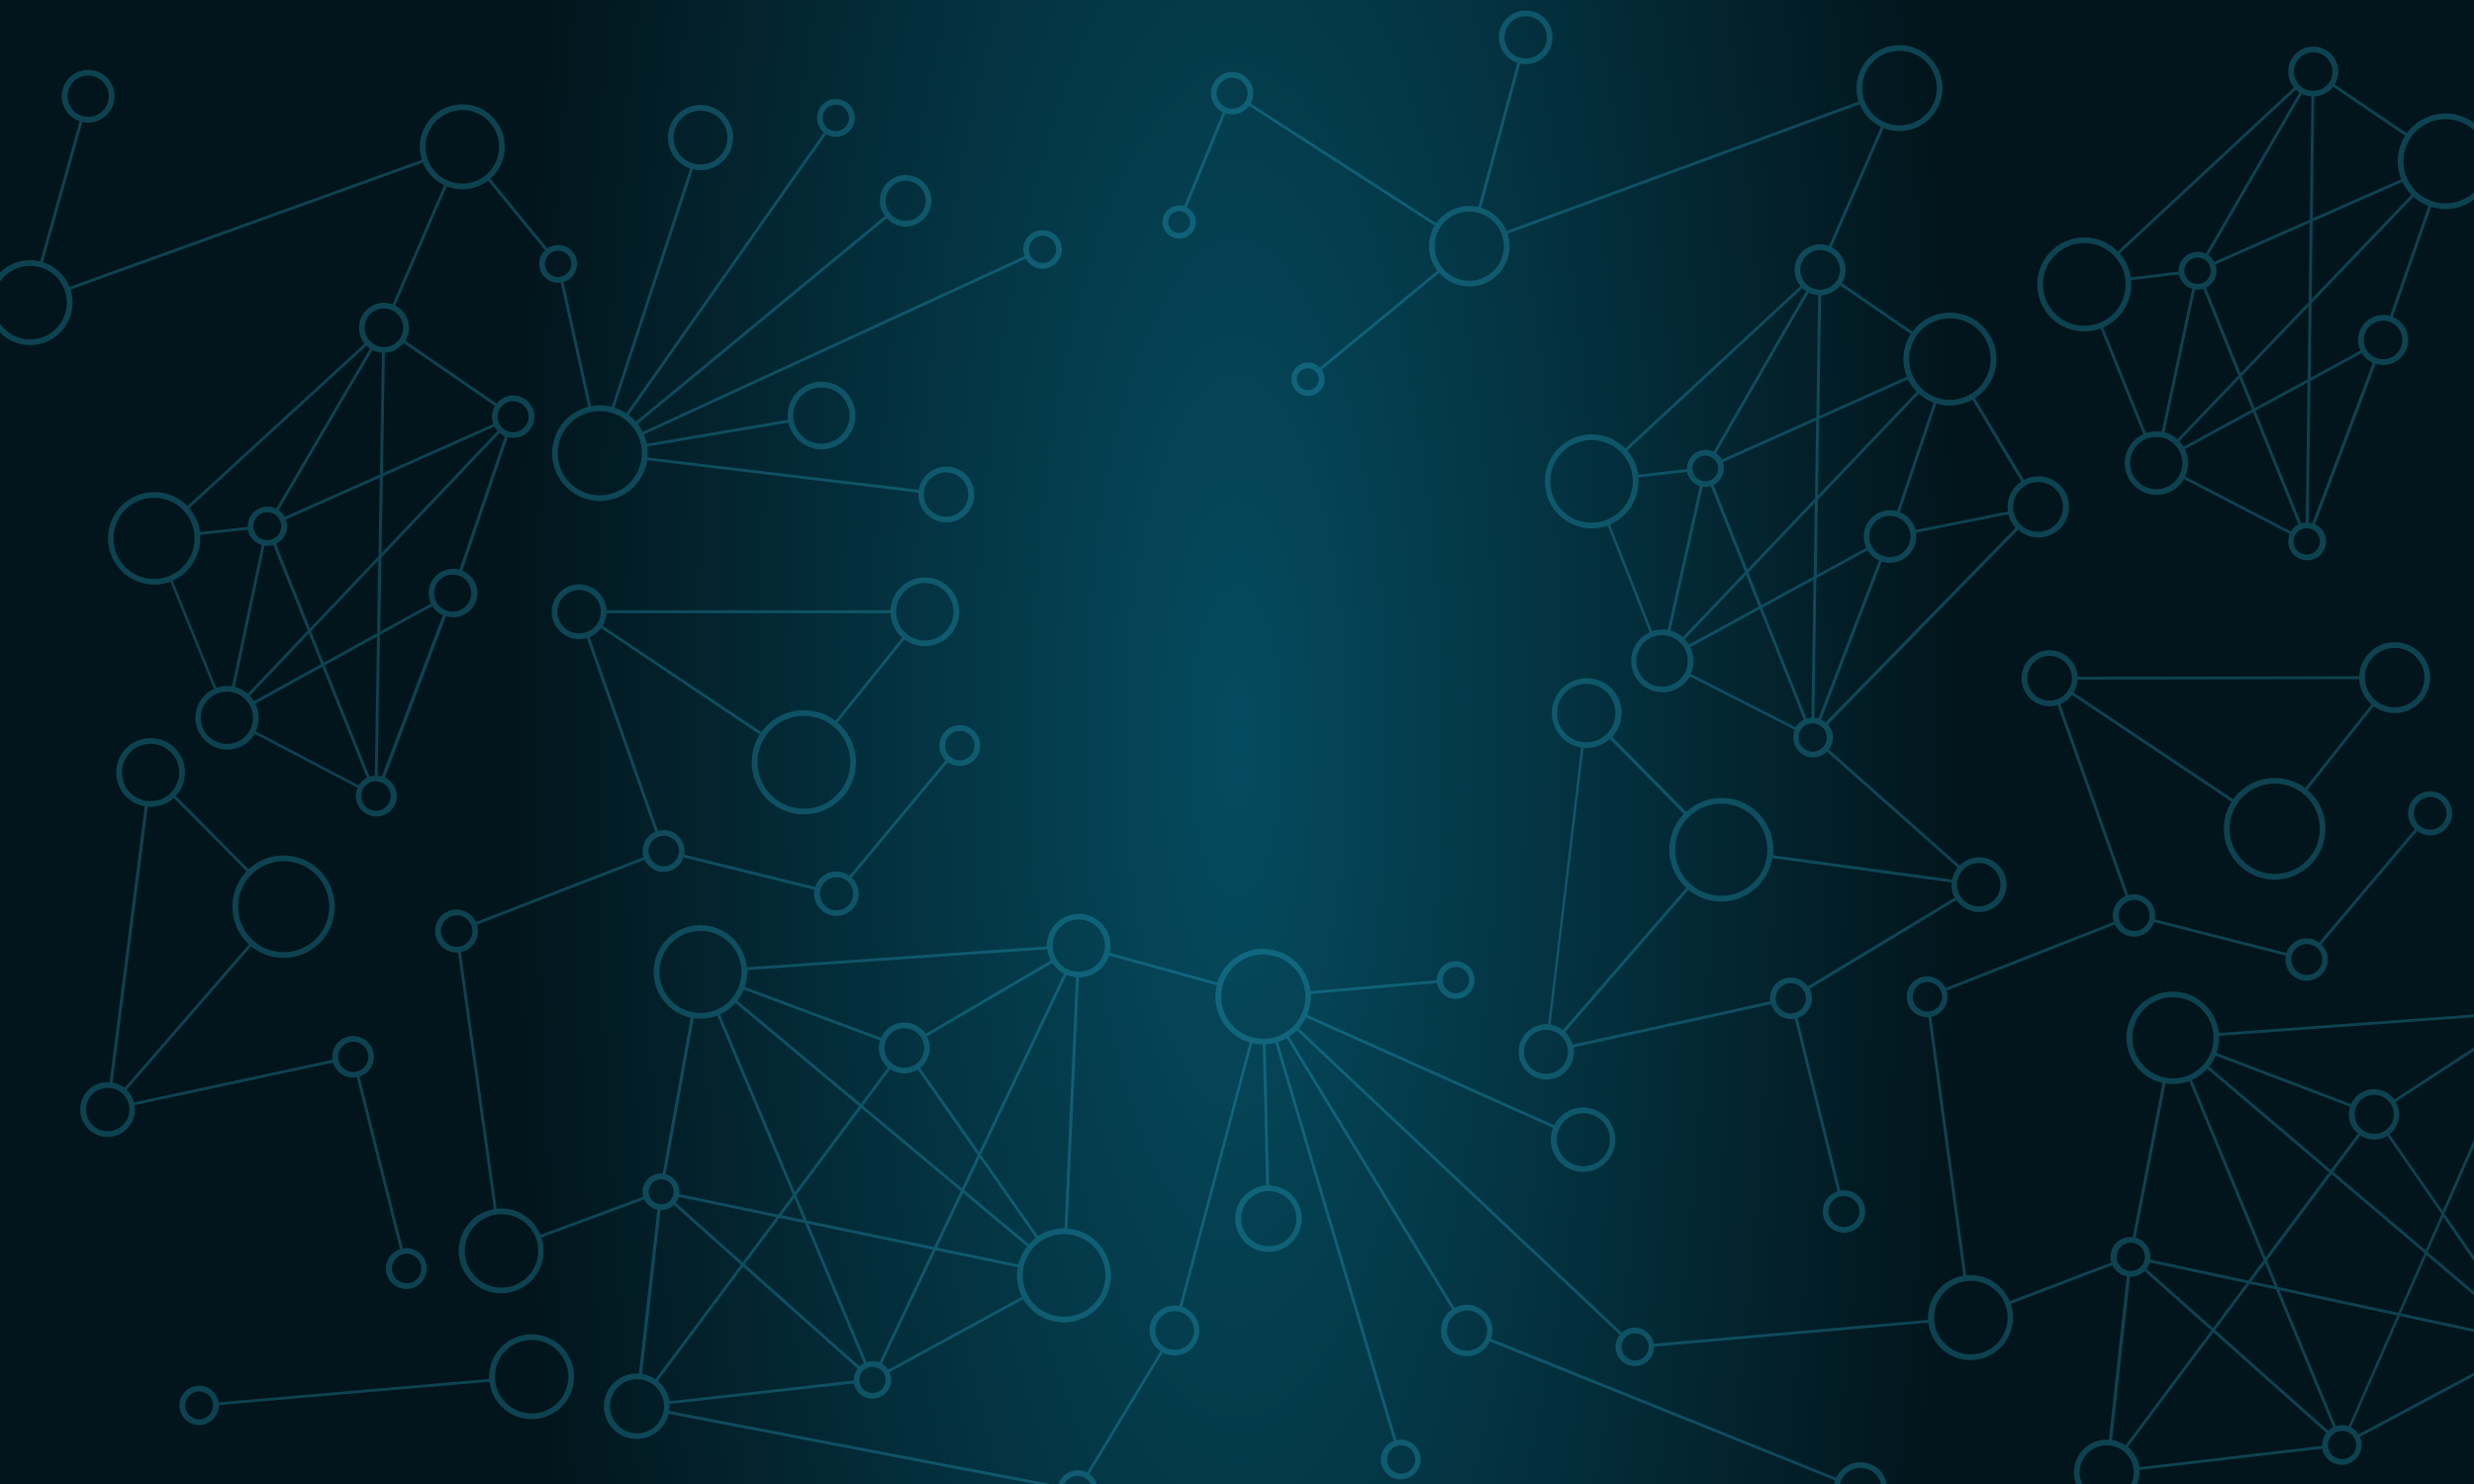 <?xml version="1.0" encoding="UTF-8"?>
<!-- Created with Inkscape (http://www.inkscape.org/) -->
<svg width="435.46mm" height="261.28mm" version="1.1" viewBox="0 0 435.46 261.28" xmlns="http://www.w3.org/2000/svg" xmlns:cc="http://creativecommons.org/ns#" xmlns:dc="http://purl.org/dc/elements/1.1/" xmlns:rdf="http://www.w3.org/1999/02/22-rdf-syntax-ns#" xmlns:xlink="http://www.w3.org/1999/xlink">
 <defs>
  <radialGradient id="radialGradient2526" cx="104.32" cy="149.36" r="218.03" gradientTransform="matrix(.582 0 2.0476e-8 1.906 43.471 -135.29)" gradientUnits="userSpaceOnUse">
   <stop stop-color="#054b5f" offset="0"/>
   <stop stop-color="#02151c" offset="1"/>
  </radialGradient>
 </defs>
 <g transform="translate(113.41 -18.725)">
  <path d="m-113.41 18.725h435.46v261.28h-435.46z" fill="url(#radialGradient2526)"/>
  <path transform="matrix(.265 0 0 .265 -113.41 18.725)" d="m1013.4 6.99c-9.825 0-17.828 8.001-17.828 17.826 0 7.885 5.161 14.591 12.275 16.936l-25.879 95.758c-1.951-0.454-3.981-0.703-6.068-0.703-9.078 0-17.111 4.548-21.951 11.48l-123.24-79.51c1.125-2.022 1.772-4.344 1.772-6.814 0-7.754-6.322-14.084-14.076-14.084-7.754 0-14.078 6.33-14.078 14.084 0 5.525 3.218 10.309 7.869 12.611l-25.66 62.389c-1.045-0.33-2.155-0.51-3.307-0.51-6.077 0-11.051 4.966-11.051 11.043s4.974 11.043 11.051 11.043 11.045-4.966 11.045-11.043c0-4.258-2.444-7.962-5.994-9.803l25.662-62.395c1.405 0.472 2.902 0.74 4.463 0.74 4.61 0 8.701-2.245 11.271-5.688l123.25 79.518c-2.399 4.01-3.781 8.694-3.781 13.697 0 6.122 2.071 11.765 5.543 16.279l-78.004 64.348c-2.007-2.047-4.797-3.324-7.875-3.324-6.077 0-11.045 4.968-11.045 11.045 0 6.077 4.968 11.051 11.045 11.051 6.077 0 11.043-4.974 11.043-11.051 0-2.323-0.731-4.48-1.967-6.264l78.008-64.344c4.906 5.528 12.057 9.02 20.012 9.02 14.756 0 26.76-12.004 26.76-26.76 0-2.91-0.473-5.709-1.336-8.334l233.88-85.967c2.687 6.596 7.768 11.971 14.164 15.031l-34.547 79.131c-1.837-0.685-3.815-1.078-5.887-1.078-9.332 0-16.941 7.602-16.941 16.934 0 4.098 1.468 7.862 3.904 10.795l-116.34 107.84c-5.666-5.753-13.538-9.326-22.234-9.326-17.222 0-31.227 14.005-31.227 31.227 0 17.222 14.005 31.225 31.227 31.225 3.704 0 7.258-0.651 10.557-1.84l27.9 70.869c-7.274 3.264-12.363 10.558-12.363 19.029 0 11.501 9.368 20.869 20.869 20.869 7.761 0 14.537-4.272 18.133-10.58l69.719 35.477v0.002c-0.669 1.576-1.041 3.308-1.041 5.123 0 7.261 5.931 13.191 13.191 13.191 3.575 0 6.822-1.443 9.201-3.769l86.867 77.021c-1.816 2.272-3.097 4.985-3.658 7.951l-119.01-16.156c0.13-1.214 0.201-2.447 0.201-3.695 0-18.973-15.427-34.393-34.4-34.393-9.063 0-17.311 3.524-23.459 9.268l-49.176-49.848c3.877-4.147 6.258-9.709 6.258-15.818 0-12.783-10.404-23.186-23.188-23.186-12.784 0-23.186 10.402-23.186 23.186 0 11.531 8.465 21.123 19.506 22.893l-21.938 183.9c-0.411-0.028-0.821-0.062-1.238-0.062-10.122 0-18.365 8.243-18.365 18.365 0 10.122 8.243 18.375 18.365 18.375s18.367-8.253 18.367-18.375c0-1.019-0.105-2.012-0.266-2.986l131.27-28.744c1.684 5.736 6.996 9.947 13.264 9.947 0.818 0 1.615-0.085 2.394-0.223l28.414 114.68c-5.663 1.824-9.785 7.144-9.785 13.398 0 7.751 6.327 14.078 14.078 14.078 7.751 0 14.076-6.327 14.076-14.078 0-7.751-6.325-14.076-14.076-14.076-0.84 0-1.659 0.088-2.459 0.23l-28.412-114.68c5.551-1.794 9.588-7.012 9.588-13.148 0-2.274-0.565-4.418-1.545-6.314l97.527-58.961c3.275 4.813 8.796 7.984 15.041 7.984 10.022 0 18.189-8.159 18.189-18.182s-8.167-18.189-18.189-18.189c-5.063 0-9.647 2.088-12.947 5.443l-86.867-77.021c1.708-2.225 2.736-4.997 2.736-8.006 0-3.348-1.27-6.401-3.34-8.73l126.3-129.32c3.594 3.201 8.312 5.166 13.49 5.166 11.206 0 20.33-9.124 20.33-20.33 0-11.206-9.125-20.33-20.33-20.33-3.473 0-6.744 0.88-9.607 2.424l-32.5-54.332c8.549-5.492 14.226-15.079 14.226-25.979 0-17.024-13.839-30.863-30.863-30.863-10.202 0-19.259 4.974-24.883 12.621l-46.922-32.254c1.568-2.566 2.488-5.568 2.488-8.787 0-6.589-3.799-12.301-9.312-15.098l34.547-79.137c3.265 1.303 6.82 2.027 10.545 2.027 15.742 0 28.539-12.805 28.539-28.547 0-15.742-12.797-28.537-28.539-28.537s-28.545 12.795-28.545 28.537c0 3.129 0.513 6.139 1.447 8.959l-233.88 85.967c-3.015-7.359-9.214-13.088-16.877-15.459l25.877-95.744c1.204 0.258 2.449 0.4 3.728 0.4 9.825 0 17.826-8.011 17.826-17.836 0-9.825-8.001-17.826-17.826-17.826zm0 3.779c7.782 0 14.047 6.265 14.047 14.047 0 7.782-6.265 14.057-14.047 14.057-7.782 0-14.049-6.274-14.049-14.057 0-7.782 6.267-14.047 14.049-14.047zm523.05 20.182c-9.146 0-16.602 7.456-16.602 16.602 0 4.019 1.442 7.71 3.832 10.586l-117.04 108.88c-5.668-5.736-13.531-9.297-22.217-9.297-17.235 0-31.248 14.013-31.248 31.248 0 17.235 14.013 31.246 31.248 31.246 3.807 0 7.454-0.687 10.83-1.938l28.361 70.164c-7.28 3.344-12.352 10.7-12.352 19.221 0 11.656 9.486 21.148 21.143 21.148 7.801 0 14.618-4.263 18.283-10.57l70.182 36.508c-0.654 1.519-1.02 3.189-1.02 4.941 0 6.914 5.643 12.557 12.557 12.557 6.914 0 12.564-5.643 12.564-12.557 0-5.02-2.985-9.363-7.264-11.371l40.246-106.64c1.57 0.494 3.237 0.764 4.967 0.764 9.146 0 16.596-7.458 16.596-16.604 0-6.897-4.24-12.828-10.246-15.33l25.5-73.08c3.019 0.955 6.231 1.475 9.562 1.475 8.291 0 15.845-3.196 21.504-8.416v-5.436c-5.127 6.157-12.85 10.072-21.504 10.072-15.471 0-27.969-12.507-27.969-27.979 0-15.471 12.497-27.969 27.969-27.969 8.654 0 16.377 3.913 21.504 10.066v-5.436c-5.659-5.218-13.213-8.41-21.504-8.41-10.576 0-19.951 5.195-25.723 13.164l-47.932-32.504c1.498-2.492 2.375-5.396 2.375-8.506 0-9.146-7.456-16.602-16.602-16.602zm-274.8 2.82c13.7 0 24.76 11.058 24.76 24.758 0 13.7-11.06 24.768-24.76 24.768-13.7 0-24.766-11.068-24.766-24.768 0-13.7 11.066-24.758 24.766-24.758zm274.8 0.959c7.103 0 12.822 5.719 12.822 12.822 0 7.103-5.719 12.814-12.822 12.814-7.103 0-12.822-5.712-12.822-12.814 0-7.103 5.719-12.822 12.822-12.822zm-1477.9 11.693c-9.644 4e-6 -17.502 7.858-17.502 17.502 0 7.668 4.975 14.192 11.859 16.549l-26.207 93.195c-2.158-0.53-4.41-0.816-6.729-0.816-7.809 0-14.884 3.187-19.996 8.328v5.832c4.417-6.281 11.715-10.381 19.996-10.381 13.519 0 24.441 10.915 24.441 24.434s-10.923 24.441-24.441 24.441c-8.281 0-15.579-4.102-19.996-10.385v5.832c5.112 5.143 12.187 8.332 19.996 8.332 15.561 0 28.221-12.659 28.221-28.221 0-3.025-0.484-5.938-1.369-8.672l234.04-84.391c2.648 6.618 7.725 12.007 14.131 15.051l-34.25 79.141c-1.782-0.656-3.697-1.033-5.703-1.033-9.146 0-16.604 7.45-16.604 16.596 0 3.978 1.412 7.636 3.76 10.5l-117.7 107.95c-5.585-5.723-13.376-9.283-21.99-9.283-16.956 0-30.746 13.782-30.746 30.738 0 16.956 13.79 30.746 30.746 30.746 3.761 0 7.364-0.683 10.697-1.924l28.953 71.174c-7.259 3.352-12.314 10.695-12.314 19.199 0 11.656 9.492 21.15 21.148 21.15 7.77 0 14.56-4.231 18.236-10.496l68.348 35.916c-0.741 1.673-1.16 3.516-1.16 5.457 0 7.472 6.102 13.568 13.574 13.568 7.472 0 13.568-6.096 13.568-13.568 0-5.45-3.252-10.155-7.906-12.309l40.549-107.19c1.517 0.476 3.128 0.734 4.799 0.734 8.867 0 16.092-7.233 16.092-16.1 0-6.72-4.152-12.489-10.021-14.893l30.205-88.703c1.159 0.31 2.369 0.492 3.623 0.492 7.751 0 14.078-6.317 14.078-14.068 0-7.751-6.327-14.078-14.078-14.078-4.457 0-8.433 2.098-11.014 5.35l-60.684-41.766c1.534-2.514 2.434-5.454 2.434-8.605 0-6.47-3.737-12.077-9.156-14.812l34.25-79.141c3.202 1.265 6.685 1.967 10.332 1.967 6.432 0 12.366-2.168 17.117-5.805l37.875 46.291c-2.402 2.29-3.91 5.51-3.91 9.076 0 6.914 5.643 12.557 12.557 12.557 0.604 0 1.195-0.057 1.777-0.141l18.234 82.562c-13.768 3.472-23.982 15.953-23.982 30.787 0 17.514 14.236 31.748 31.75 31.748 15.917 0 29.129-11.758 31.406-27.049l180.18 21.512c-0.028 0.417-0.064 0.832-0.064 1.256 0 10.219 8.331 18.543 18.551 18.543 10.219 0 18.543-8.324 18.543-18.543 0-10.219-8.324-18.543-18.543-18.543-9.15 0-16.766 6.68-18.264 15.412l-180.18-21.512c0.083-0.931 0.133-1.872 0.133-2.824 0-1.49-0.111-2.954-0.311-4.391l93.789-15.947c2.165 10.145 11.195 17.783 21.975 17.783 12.389 0 22.479-10.089 22.479-22.479 0-12.389-10.09-22.471-22.479-22.471-12.389 0-22.471 10.082-22.471 22.471 0 0.96 0.068 1.905 0.186 2.834l-93.789 15.947c-0.429-2.142-1.073-4.207-1.91-6.17l253.56-116.76c2.194 3.944 6.401 6.629 11.215 6.629 7.063 0 12.83-5.774 12.83-12.838s-5.767-12.828-12.83-12.828c-7.063 0-12.83 5.765-12.83 12.828 0 1.579 0.302 3.088 0.828 4.488l-253.57 116.77c-0.946-1.895-2.077-3.681-3.367-5.338l165.44-136.63c3.13 3.383 7.59 5.518 12.545 5.518 9.425 0 17.104-7.679 17.104-17.104s-7.679-17.104-17.104-17.104-17.111 7.679-17.111 17.104c0 3.791 1.259 7.287 3.359 10.127l-165.44 136.63c-1.442-1.64-3.044-3.134-4.791-4.449l131.21-186.62c1.887 1.136 4.086 1.803 6.439 1.803 6.914 0 12.557-5.65 12.557-12.564s-5.643-12.557-12.557-12.557c-6.914 0-12.564 5.643-12.564 12.557 0 3.886 1.785 7.373 4.576 9.682l-131.21 186.61c-2.415-1.603-5.061-2.884-7.877-3.783l52.105-158.4c1.62 0.388 3.308 0.602 5.045 0.602 11.935 0 21.65-9.715 21.65-21.65 0-11.935-9.715-21.652-21.65-21.652-11.935 0-21.652 9.717-21.652 21.652 0 9.537 6.208 17.652 14.791 20.529l-52.104 158.39c-2.505-0.637-5.127-0.977-7.828-0.977-2.024 0-4.002 0.199-5.922 0.562l-18.23-82.562c5.157-1.564 8.938-6.362 8.938-12.016 0-6.914-5.65-12.557-12.564-12.557-2.67 0-5.146 0.848-7.186 2.279l-37.877-46.289c5.905-5.176 9.645-12.765 9.645-21.217 0-15.561-12.659-28.213-28.221-28.213s-28.213 12.652-28.213 28.213c0 3.026 0.484 5.941 1.369 8.676l-234.04 84.385c-3.119-7.786-9.607-13.868-17.656-16.432l26.209-93.186c1.231 0.276 2.507 0.434 3.82 0.434 9.644 0 17.502-7.858 17.502-17.502s-7.858-17.502-17.502-17.502zm0 3.779c7.601 0 13.723 6.121 13.723 13.723s-6.121 13.723-13.723 13.723-13.723-6.121-13.723-13.723 6.121-13.723 13.723-13.723zm759.82 1.455c5.711 0 10.297 4.593 10.297 10.305 0 5.711-4.586 10.297-10.297 10.297s-10.299-4.586-10.299-10.297c0-5.711 4.588-10.305 10.299-10.305zm731.21 5.965 47.934 32.506c-3.137 4.922-4.963 10.758-4.963 17.018 0 4.229 0.836 8.264 2.342 11.957l-58.793 25.973 1.049-80.965c5.059-0.222 9.533-2.713 12.432-6.488zm-24.637 1.889c0.724 0.695 1.507 1.329 2.348 1.885l-62.188 107.19c-1.653-0.805-3.501-1.27-5.457-1.27-6.914 0-12.564 5.65-12.564 12.564 0 0.19 0.019 0.375 0.027 0.562l-31.826 3.844c-0.909-6.032-3.551-11.498-7.396-15.887l117.06-108.89zm3.988 2.83c1.926 0.979 4.063 1.59 6.326 1.748l-1.06 81.826-63.486 28.043c-0.953-1.772-2.319-3.289-3.967-4.426l62.188-107.19zm-973.74 7.221c4.871 0 8.777 3.906 8.777 8.777s-3.906 8.785-8.777 8.785-8.785-3.914-8.785-8.785 3.914-8.777 8.785-8.777zm-248.13 3.555c13.519 0 24.441 10.915 24.441 24.434 0 13.519-10.923 24.441-24.441 24.441-13.519 0-24.434-10.923-24.434-24.441 0-13.519 10.915-24.434 24.434-24.434zm158.21 0.414c9.892 0 17.871 7.981 17.871 17.873 0 9.893-7.979 17.871-17.871 17.871-9.893 0-17.873-7.979-17.873-17.871 0-9.893 7.981-17.873 17.873-17.873zm136.25 46.557c7.382 0 13.324 5.942 13.324 13.324s-5.942 13.324-13.324 13.324-13.332-5.942-13.332-13.324 5.95-13.324 13.332-13.324zm994.13 0.746c1.529 3.191 3.576 6.086 6.031 8.58l-66.281 69.246 0.668-51.506 59.582-26.32zm7.396 9.889c2.874 2.594 6.224 4.666 9.9 6.078l-25.504 73.092c-1.452-0.417-2.978-0.654-4.561-0.654-9.146 0-16.602 7.456-16.602 16.602 0 2.532 0.589 4.925 1.609 7.076l-33.166 18.029 0.641-49.516 67.682-70.707zm-819.86 9.51c4.035 0 7.264 3.229 7.264 7.264s-3.229 7.264-7.264 7.264-7.269-3.229-7.269-7.264 3.235-7.264 7.269-7.264zm192.68 0.355c12.713 0 22.98 10.265 22.98 22.979 0 12.713-10.267 22.98-22.98 22.98-12.713 0-22.98-10.267-22.98-22.98 0-12.713 10.267-22.979 22.98-22.979zm558.3 7.406-0.682 52.67-45.283 47.309-23-56.854c4.136-2.058 6.998-6.32 6.998-11.238 0-1.469-0.269-2.875-0.736-4.188l62.703-27.699zm-841.69 8.664c5.021 0 9.051 4.028 9.051 9.049 0 5.021-4.03 9.059-9.051 9.059-5.021 0-9.051-4.038-9.051-9.059 0-5.021 4.03-9.049 9.051-9.049zm691.91 4.842c15.192 0 27.467 12.276 27.467 27.469s-12.274 27.467-27.467 27.467c-15.192 0-27.469-12.274-27.469-27.467s12.276-27.469 27.469-27.469zm-175.48 4.629c7.289 0 13.154 5.865 13.154 13.154 0 7.289-5.865 13.154-13.154 13.154-7.289 0-13.162-5.865-13.162-13.154 0-7.289 5.873-13.154 13.162-13.154zm-838.21 0.428c4.871 0 8.785 3.906 8.785 8.777 0 4.871-3.914 8.777-8.785 8.777-4.871 0-8.777-3.906-8.777-8.777 0-4.871 3.906-8.777 8.777-8.777zm1088.9 4.539c4.871 0 8.777 3.914 8.777 8.785s-3.906 8.777-8.777 8.777c-4.872 0-8.785-3.906-8.785-8.777s3.914-8.785 8.785-8.785zm-12.322 11.225c0.912 4.591 4.346 8.29 8.785 9.6l-20.254 94.893c-1.135-0.189-2.297-0.293-3.484-0.293-2.466 0-4.834 0.429-7.037 1.209l-28.363-70.166c10.981-4.849 18.664-15.835 18.664-28.594 0-0.945-0.051-1.877-0.133-2.801l31.822-3.848zm-225.04 7.307 46.924 32.254c-3.107 4.814-4.92 10.539-4.92 16.686 0 4.154 0.83 8.116 2.324 11.736l-58.213 26.053 1.199-80.174c5.154-0.209 9.717-2.726 12.686-6.555zm-25.121 1.828c0.765 0.737 1.597 1.403 2.488 1.988l-61.492 106.68c-1.608-0.774-3.402-1.221-5.299-1.221-6.768 0-12.291 5.524-12.291 12.291 0 0.152 0.018 0.3 0.023 0.451l-32.392 3.697c-0.877-6.087-3.518-11.608-7.383-16.035l116.35-107.86zm266.3 0.385 23.312 57.627-40.496 42.309c-2.435-2.134-5.35-3.733-8.574-4.574l20.256-94.891c0.553 0.075 1.114 0.127 1.688 0.127 1.329 0 2.61-0.212 3.814-0.598zm-262.17 2.545c1.954 0.989 4.119 1.609 6.412 1.772l-1.211 81.051-62.84 28.123c-0.935-1.707-2.263-3.168-3.861-4.266l61.5-106.68zm332.16 9.047-0.629 48.549-35.248 19.16-8.596-21.248 44.473-46.461zm-1278.4 1.512c7.103 0 12.814 5.711 12.814 12.814s-5.712 12.822-12.814 12.822c-7.103 0-12.822-5.719-12.822-12.822s5.719-12.814 12.822-12.814zm1040.1 6.539c14.982 0 27.084 12.102 27.084 27.084 0 14.982-12.102 27.084-27.084 27.084-14.982 0-27.092-12.102-27.092-27.084 0-14.982 12.11-27.084 27.092-27.084zm287.73 1.535c7.103 0 12.814 5.719 12.814 12.822 0 7.103-5.712 12.822-12.814 12.822s-12.822-5.719-12.822-12.822c0-7.103 5.719-12.822 12.822-12.822zm-1314.8 14.904 60.689 41.764c-1.255 2.105-1.99 4.553-1.99 7.172 0 1.703 0.321 3.329 0.879 4.842l-73.295 32.678 1.303-80.053c5.041-0.204 9.505-2.662 12.414-6.402zm-24.646 1.723c0.729 0.709 1.517 1.355 2.365 1.922l-62.326 106.32c-1.742-0.862-3.693-1.361-5.762-1.361-7.193 0-13.066 5.866-13.066 13.059 0 0.152 0.018 0.3 0.023 0.451l-31.768 3.412c-0.828-6.005-3.393-11.46-7.174-15.84l117.71-107.96zm3.998 2.873c1.93 0.994 4.076 1.613 6.348 1.779l-1.316 80.928-63.244 28.195c-0.989-1.835-2.404-3.405-4.111-4.584l62.324-106.32zm1321.3 2.059c1.751 2.811 4.308 5.063 7.356 6.424l-40.238 106.64c-0.783-0.232-1.596-0.389-2.434-0.463l1.217-94.068 34.1-18.537zm-700.03 10.074c4.035 0 7.264 3.229 7.264 7.264 0 4.035-3.229 7.271-7.264 7.271-4.035 0-7.266-3.237-7.266-7.271 0-4.035 3.231-7.264 7.266-7.264zm618.78 6.738 8.357 20.66-45.453 24.709c-0.805-1.328-1.745-2.561-2.812-3.678l39.908-41.691zm-220.17 0.643c1.487 3.054 3.463 5.828 5.826 8.219l-65.6 68.914 0.758-50.723 59.016-26.41zm265.41 2.117-1.205 93.016c-1.051 0.066-2.069 0.25-3.035 0.561l-30.264-74.818 34.504-18.758zm-987.11 3.228c10.346 0 18.697 8.343 18.697 18.689 0 10.346-8.351 18.699-18.697 18.699-10.346 0-18.691-8.353-18.691-18.699 0-10.346 8.345-18.689 18.691-18.689zm728.89 4.172c2.855 2.557 6.186 4.593 9.844 5.953l-24.248 72.104c-1.488-0.414-3.047-0.652-4.664-0.652-9.628 0-17.473 7.845-17.473 17.473 0 2.699 0.635 5.246 1.734 7.531l-32.949 18.01 0.748-50.02 67.008-70.398zm35.596 3.971 32.502 54.334c-5.48 3.647-9.104 9.872-9.104 16.93 0 1.036 0.078 2.054 0.229 3.049l-61.387 12.254c-1.395-5.419-5.321-9.828-10.447-11.879l24.25-72.102c2.832 0.858 5.832 1.324 8.941 1.324 5.45 0 10.568-1.423 15.016-3.91zm-969.27 1.039c5.708 0 10.299 4.591 10.299 10.299 0 5.708-4.591 10.289-10.299 10.289-5.708 0-10.289-4.581-10.289-10.289 0-5.708 4.581-10.299 10.289-10.299zm57.58 6.57c15.471 0 27.977 12.499 27.977 27.971 0 15.471-12.505 27.969-27.977 27.969-15.471 0-27.971-12.497-27.971-27.969 0-15.471 12.499-27.971 27.971-27.971zm1098.1 0.684 30.189 74.633c-2.096 1.045-3.857 2.655-5.09 4.633l-70.18-36.506c1.266-2.71 1.978-5.728 1.978-8.91 0-3.318-0.771-6.458-2.141-9.256l45.242-24.594zm-290.16 5.481-0.775 51.889-44.967 47.238-22.445-56.205c4.064-2.012 6.881-6.194 6.881-11.018 0-1.452-0.267-2.841-0.734-4.137l62.041-27.768zm-877.99 4.137c0.569 1.071 1.278 2.053 2.094 2.938l-77.016 81.109 0.83-51.016 74.092-33.031zm3.453 4.248c1.065 0.885 2.261 1.615 3.555 2.158l-30.203 88.697c-1.364-0.378-2.793-0.596-4.275-0.596-8.867 0-16.092 7.225-16.092 16.092 0 2.481 0.582 4.825 1.592 6.928l-33.797 18.662 0.801-49.352 78.42-82.59zm1100.4 2.621c9.614 0 17.369 7.75 17.369 17.363 0 9.614-7.756 17.369-17.369 17.369s-17.363-7.756-17.363-17.369c0-9.614 7.75-17.363 17.363-17.363zm-375.07 2.074c15.179 0 27.445 12.268 27.445 27.447 0 15.179-12.266 27.445-27.445 27.445-15.179 0-27.445-12.266-27.445-27.445 0-15.179 12.266-27.447 27.445-27.447zm75.56 10.312c4.725 0 8.52 3.787 8.52 8.512 0 4.725-3.795 8.52-8.52 8.52-4.725 0-8.512-3.795-8.512-8.52 0-4.725 3.787-8.512 8.512-8.512zm-12.062 10.84c0.866 4.478 4.172 8.107 8.473 9.43l-21.383 95.607c-1.178-0.207-2.388-0.32-3.625-0.32-2.363 0-4.634 0.401-6.754 1.129l-27.898-70.859c11.114-4.785 18.914-15.84 18.914-28.691 0-0.875-0.046-1.74-0.117-2.598l32.391-3.697zm-492.25 0.277c8.177 0 14.764 6.587 14.764 14.764 0 8.177-6.587 14.764-14.764 14.764-8.177 0-14.771-6.587-14.771-14.764 0-8.177 6.595-14.764 14.771-14.764zm-376.07 3.506-0.848 52.191-45.518 47.939-22.615-56.141c4.329-2.133 7.328-6.58 7.328-11.715 0-1.558-0.29-3.046-0.795-4.434l62.447-27.842zm1101.4 2.924c9.163 0 16.551 7.388 16.551 16.551 0 9.163-7.388 16.551-16.551 16.551-9.163 0-16.549-7.388-16.549-16.551 0-9.163 7.386-16.551 16.549-16.551zm-217.37 2.699 22.758 56.992-41.363 43.453c-2.339-2.034-5.122-3.566-8.195-4.402l21.377-95.619c0.573 0.083 1.155 0.141 1.75 0.141 1.278 0 2.513-0.199 3.674-0.564zm-1034 7.775c14.913 0 26.959 12.046 26.959 26.959 0 14.913-12.046 26.967-26.959 26.967-14.913 0-26.965-12.053-26.965-26.967 0-14.913 12.051-26.959 26.965-26.959zm1103.1 3.258-0.732 49.045-34.77 19.006-8.652-21.664 44.154-46.387zm-1027.9 6.34c5.15 0 9.285 4.129 9.285 9.279 0 5.15-4.135 9.285-9.285 9.285-5.15 0-9.287-4.135-9.287-9.285 0-5.15 4.137-9.279 9.287-9.279zm1156.4 1.377c0.846 3.405 2.567 6.461 4.891 8.949l-126.3 129.31c-0.88-0.746-1.863-1.37-2.918-1.867l40.299-105.03c1.692 0.548 3.492 0.852 5.363 0.852 9.628 0 17.473-7.845 17.473-17.473 0-0.847-0.08-1.673-0.197-2.488l61.387-12.256zm-78.662 1.051c7.585 0 13.693 6.108 13.693 13.693 0 7.585-6.108 13.693-13.693 13.693s-13.693-6.108-13.693-13.693c0-7.585 6.108-13.693 13.693-13.693zm276.87 8.172c4.872 0 8.785 3.914 8.785 8.785 0 4.871-3.914 8.777-8.785 8.777-4.871 0-8.777-3.906-8.777-8.777 0-4.871 3.906-8.785 8.777-8.785zm-1367.5 1.014c0.891 4.896 4.524 8.849 9.242 10.211l-19.74 93.873c-1.115-0.182-2.258-0.281-3.424-0.281-2.483 0-4.866 0.434-7.082 1.225l-28.951-71.176c10.764-4.788 18.287-15.579 18.287-28.104 0-0.788-0.039-1.567-0.098-2.34l31.766-3.408zm16.832 10.1 22.934 56.93-39.848 41.967c-2.437-2.116-5.35-3.7-8.568-4.529l19.742-93.869c0.575 0.078 1.158 0.133 1.754 0.133 1.39 0 2.728-0.225 3.986-0.631zm1058.9 3.594c1.835 2.95 4.515 5.315 7.709 6.75l-40.297 105.02c-0.862-0.263-1.76-0.434-2.686-0.514l1.387-92.734 33.887-18.523zm-989.09 6.678-0.785 48.381-35.494 19.6-8.418-20.9 44.697-47.08zm49.414 9.428c6.824 0 12.312 5.488 12.312 12.312s-5.488 12.32-12.312 12.32-12.312-5.496-12.312-12.32 5.488-12.312 12.312-12.312zm859.06 0.139 8.416 21.072-46.402 25.367c-0.796-1.306-1.724-2.52-2.777-3.617l40.764-42.822zm-545.44 1.744c-12.269 0-22.31 9.73-22.809 21.879h-188.69c-0.497-9.582-8.44-17.236-18.143-17.236-10.022 0-18.189 8.159-18.189 18.182s8.167 18.189 18.189 18.189c1.788 0 3.513-0.27 5.146-0.754l45.424 128.74c-4.934 2.139-8.406 7.054-8.406 12.756 0 1.434 0.218 2.818 0.625 4.121l-111.31 43.084c-2.275-4.86-7.2-8.25-12.904-8.25-7.852 0-14.262 6.409-14.262 14.262 0 7.852 6.409 14.254 14.262 14.254 0.346 0 0.686-0.028 1.025-0.053l23.791 170.53c-13.251 2.296-23.363 13.864-23.363 27.762 0 15.545 12.646 28.191 28.191 28.191s28.186-12.646 28.186-28.191c0-3.107-0.513-6.095-1.445-8.893l68.344-25.318c1.618 3.478 4.83 6.072 8.691 6.82l-12.281 108.91c-0.494-0.034-0.991-0.059-1.494-0.059-11.995 0-21.762 9.761-21.762 21.756 0 11.995 9.767 21.762 21.762 21.762 10.267 0 18.891-7.159 21.164-16.742l251.73 48.197h10.617c1.214-4.01 4.921-6.91 9.342-6.91 4.42 0 8.127 2.9 9.342 6.91h3.891c-0.731-3.368-2.719-6.276-5.447-8.205l48.732-80.67c2.318 1.232 4.956 1.938 7.756 1.938 9.146 0 16.596-7.456 16.596-16.602 0-7.341-4.805-13.586-11.43-15.768l46.537-175.13c2.27 0.531 4.631 0.823 7.059 0.836l2.269 93.684c-11.505 0.764-20.637 10.366-20.637 22.061 0 12.192 9.923 22.117 22.115 22.117 12.192 0 22.117-9.925 22.117-22.117 0-12.054-9.704-21.885-21.707-22.105l-2.268-93.682c2.212-0.118 4.362-0.466 6.432-1.016l78.635 264.49c-4.978 1.889-8.541 6.697-8.541 12.32 0 7.261 5.931 13.184 13.191 13.184 7.261 0 13.184-5.923 13.184-13.184 0-7.261-5.923-13.186-13.184-13.186-0.975 0-1.924 0.116-2.84 0.318l-78.641-264.48c2.018-0.667 3.945-1.532 5.762-2.57l109.86 180.16c-4.474 3.09-7.418 8.247-7.418 14.078 0 9.425 7.679 17.104 17.104 17.104 6.834 0 12.738-4.047 15.477-9.859l229.2 92.314c-0.437 1.27-0.734 2.603-0.877 3.981h3.803c0.875-6.931 6.754-12.264 13.93-12.264 7.176 0 13.05 5.333 13.924 12.264h3.814c-0.9-8.99-8.516-16.043-17.738-16.043-7.136 0-13.298 4.233-16.144 10.309l-229.2-92.309c0.59-1.728 0.924-3.572 0.924-5.496 0-9.425-7.687-17.105-17.111-17.105-2.918 0-5.667 0.739-8.074 2.035l-109.85-180.15c1.846-1.206 3.564-2.592 5.117-4.144l214.5 202.16c-1.795 2.207-2.877 5.015-2.877 8.068 0 7.053 5.753 12.809 12.807 12.809s12.816-5.755 12.816-12.809c0-0.058-0.01-0.114-0.01-0.172l182.18-15.887c1.678 13.969 13.587 24.828 28.002 24.828 15.561 0 28.223-12.652 28.223-28.213 0-3.199-0.542-6.272-1.527-9.141l67.564-25.684c1.783 3.807 5.324 6.631 9.572 7.41l-11.914 108.55c-0.473-0.031-0.949-0.053-1.43-0.053-11.994 0-21.754 9.761-21.754 21.756 0 3.32 0.75 6.468 2.086 9.287h4.287c-1.636-2.711-2.592-5.881-2.592-9.287 0-9.952 8.023-17.977 17.975-17.977 9.952 0 17.982 8.025 17.982 17.977 0 3.407-0.959 6.576-2.596 9.287h4.285c1.337-2.819 2.088-5.967 2.088-9.287 0-0.532-0.027-1.058-0.064-1.58l121.43-14.172c1.16 6.091 6.532 10.725 12.951 10.725 7.261 0 13.186-5.923 13.186-13.184 0-1.907-0.418-3.719-1.152-5.359l78.08-41.73v-2.143l-78.978 42.205c-1.233-1.946-2.953-3.55-4.996-4.633l32.402-73.988 51.572 11.066v-1.938l-50.797-10.9 16.99-38.793 33.807 28.699v-2.475l-33.018-28.027 10.326-23.578 22.691 32.756v-3.32l-21.803-31.471 21.803-49.783v-4.705l-23.064 52.662-35.33-50.996c3.928-3.073 6.471-7.843 6.471-13.197 0-3.033-0.826-5.874-2.244-8.332l54.168-35.309v-2.26l-55.205 35.99c-3.057-4.142-7.958-6.848-13.482-6.848-6.802 0-12.665 4.09-15.287 9.932l-89.295-33.979c1.092-3.149 1.693-6.526 1.693-10.043 0-0.434-0.015-0.865-0.033-1.295l171.61-12.506v-1.891l-171.74 12.514c-1.595-15.467-14.699-27.566-30.582-27.566-16.956 0-30.738 13.788-30.738 30.744 0 14.633 10.267 26.893 23.977 29.98l-19.818 102.43c-0.515-0.062-1.035-0.104-1.566-0.104-7.261 0-13.193 5.923-13.193 13.184 0 1.318 0.201 2.59 0.564 3.793l-67.547 25.68c-4.274-10.161-14.332-17.314-26.029-17.314-0.958 0-1.904 0.049-2.838 0.143l-23.201-171.78c6.163-1.278 10.826-6.755 10.826-13.285 0-1.419-0.223-2.788-0.631-4.076l111.74-43.953c2.264 4.754 7.105 8.064 12.703 8.064 6.218 0 11.511-4.075 13.365-9.688l87.457 22.344c-0.154 0.83-0.244 1.683-0.244 2.557 0 7.751 6.319 14.078 14.07 14.078 7.751 0 14.076-6.327 14.076-14.078 0-3.959-1.657-7.539-4.305-10.1l63.619-75.291c2.431 1.803 5.427 2.883 8.674 2.883 8.05 0 14.615-6.566 14.615-14.615 0-8.05-6.566-14.617-14.615-14.617s-14.617 6.568-14.617 14.617c0 4.126 1.732 7.854 4.498 10.516l-63.621 75.293c-2.336-1.723-5.21-2.756-8.324-2.756-6.218 0-11.505 4.072-13.357 9.682l-87.459-22.344c0.154-0.831 0.246-1.684 0.246-2.559 0-7.751-6.327-14.078-14.078-14.078-1.323 0-2.6 0.197-3.816 0.541l-45.127-126.85c3.115-1.296 5.793-3.42 7.787-6.088l106.03 70.92c-3.289 5.21-5.201 11.372-5.201 17.979 0 18.63 15.142 33.771 33.772 33.771 18.63 0 33.773-15.142 33.773-33.771 0-10.365-4.692-19.649-12.06-25.848l44.113-55.586c3.894 2.852 8.691 4.543 13.877 4.543 12.981 0 23.549-10.56 23.549-23.541 0-12.981-10.568-23.547-23.549-23.547-12.679 0-23.042 10.082-23.518 22.646l-187.12 0.35c-0.514-9.806-8.643-17.645-18.574-17.645-10.261 0-18.617 8.362-18.617 18.623 0 10.261 8.356 18.617 18.617 18.617 1.857 0 3.649-0.282 5.344-0.791l45.123 126.85c-4.979 2.174-8.479 7.144-8.479 12.906 0 1.485 0.236 2.916 0.666 4.262l-111.74 43.953c-2.191-4.565-6.851-7.74-12.236-7.74-7.472 0-13.566 6.096-13.566 13.568 0 7.472 6.095 13.568 13.566 13.568 0.294 0 0.582-0.026 0.871-0.045l23.207 171.8c-13.324 2.25-23.502 13.865-23.502 27.82 0 0.505 0.015 1.006 0.041 1.504l-182.19 15.887c-0.991-6.083-6.281-10.762-12.635-10.762-3.324 0-6.35 1.29-8.631 3.381l-214.51-202.17c1.931-2.172 3.573-4.608 4.856-7.25l164.05 73.357c-0.966 2.436-1.504 5.087-1.504 7.861 0 11.796 9.605 21.4 21.4 21.4s21.4-9.605 21.4-21.4-9.605-21.4-21.4-21.4c-8.351 0-15.597 4.817-19.121 11.814l-164.05-73.363c1.541-3.729 2.397-7.811 2.397-12.092 0-0.599-0.02-1.194-0.053-1.785l83.846-7.225c0.97 5.962 6.151 10.545 12.379 10.545 6.914 0 12.564-5.643 12.564-12.557s-5.65-12.564-12.564-12.564-12.557 5.65-12.557 12.564c0 0.043 0.005 0.086 0.006 0.129l-83.84 7.223c-1.825-15.793-15.269-28.088-31.545-28.088-14.255 0-26.339 9.431-30.346 22.383l-71.5-19.785c0.347-1.518 0.537-3.095 0.537-4.717 0-11.656-9.486-21.148-21.143-21.148-11.656 0-21.148 9.492-21.148 21.148 0 0.174 0.009 0.346 0.014 0.52l-199.27 13.838c-1.553-15.678-14.805-27.955-30.887-27.955-17.123 0-31.047 13.918-31.047 31.041 0 14.922 10.576 27.414 24.627 30.379l-18.627 103.64c-0.396-0.04-0.797-0.061-1.203-0.061-6.669 0-12.121 5.446-12.121 12.115 0 1.146 0.17 2.252 0.471 3.305l-68.338 25.312c-4.214-10.267-14.312-17.516-26.082-17.516-1 0-1.988 0.054-2.961 0.156l-23.781-170.51c6.468-1.347 11.352-7.095 11.352-13.953 0-1.481-0.228-2.911-0.65-4.256l111.32-43.082c2.226 4.727 7.029 8.021 12.582 8.021 6.176 0 11.429-4.067 13.23-9.658l87.041 21.529c-0.153 0.852-0.246 1.724-0.246 2.619 0 8.148 6.645 14.793 14.793 14.793s14.793-6.645 14.793-14.793c0-4.215-1.788-8.018-4.633-10.717l63.898-76.705c2.228 1.612 4.953 2.574 7.902 2.574 7.458 0 13.545-6.087 13.545-13.545 0-7.458-6.087-13.547-13.545-13.547-7.458 0-13.539 6.089-13.539 13.547 0 3.83 1.611 7.292 4.182 9.76l-63.896 76.705c-2.447-1.793-5.452-2.865-8.707-2.865-6.596 0-12.205 4.356-14.104 10.338l-87.039-21.527c0.138-0.784 0.225-1.586 0.225-2.408 0-7.655-6.245-13.9-13.9-13.9-1.29 0-2.535 0.192-3.723 0.523l-45.424-128.75c3.044-1.26 5.661-3.33 7.613-5.932l105.48 70.66c-3.385 5.347-5.354 11.677-5.354 18.465 0 19.095 15.518 34.613 34.613 34.613s34.613-15.518 34.613-34.613c0-10.555-4.748-20.011-12.215-26.363l44.416-55.273c3.792 2.805 8.478 4.467 13.545 4.467 12.586 0 22.824-10.246 22.824-22.832 0-12.586-10.238-22.824-22.824-22.824zm590.26 1.576-1.369 91.672c-1.125 0.064-2.216 0.257-3.25 0.588l-29.416-73.656 34.035-18.604zm-590.26 2.203c10.544 0 19.045 8.501 19.045 19.045 0 10.544-8.501 19.053-19.045 19.053s-19.053-8.509-19.053-19.053c0-10.544 8.509-19.045 19.053-19.045zm-229.64 4.643c7.979 0 14.408 6.423 14.408 14.402s-6.429 14.41-14.408 14.41c-7.979 0-14.41-6.431-14.41-14.41s6.431-14.402 14.41-14.402zm-97.562 10.59c1.688 2.663 4.127 4.798 7.025 6.102l-40.545 107.19c-0.881-0.266-1.801-0.441-2.746-0.521l1.52-93.584 34.746-19.186zm881.77 2.08 29.334 73.459c-2.292 1.118-4.209 2.876-5.525 5.045l-69.738-35.488c1.196-2.627 1.879-5.535 1.879-8.604 0-3.289-0.786-6.391-2.148-9.16l46.199-25.252zm-766.06 2.678h188.69c0.265 6.462 3.231 12.238 7.795 16.232l-44.418 55.273c-5.816-4.427-13.066-7.062-20.928-7.062-11.633 0-21.931 5.765-28.209 14.584l-105.48-70.66c1.484-2.473 2.393-5.32 2.551-8.367zm-197.66 13.508 8.182 20.312-44.637 24.646c-0.803-1.306-1.737-2.521-2.795-3.619l39.25-41.34zm898.8 1.145c9.459 0 17.09 7.623 17.09 17.082 0 9.459-7.631 17.09-17.09 17.09-9.459 0-17.088-7.631-17.088-17.09 0-9.459 7.629-17.082 17.088-17.082zm-853.49 0.826-1.498 92.512c-1.199 0.064-2.361 0.273-3.459 0.631l-29.789-73.955 34.746-19.188zm1340.1 7.561c10.938 0 19.768 8.829 19.768 19.768 0 10.938-8.829 19.762-19.768 19.762s-19.762-8.823-19.762-19.762c0-10.938 8.823-19.768 19.762-19.768zm-229.21 5.352c8.219 0 14.844 6.625 14.844 14.844 0 8.219-6.625 14.838-14.844 14.838-8.219 0-14.838-6.619-14.838-14.838 0-8.219 6.619-14.844 14.838-14.844zm-1147.3 7.195 29.707 73.754c-2.305 1.128-4.243 2.886-5.592 5.053l-68.34-35.91c1.289-2.731 2.014-5.777 2.014-8.99 0-3.368-0.797-6.552-2.205-9.381l44.416-24.525zm1353 8.211c0.28 6.719 3.389 12.715 8.164 16.834l-44.115 55.582c-5.643-4.235-12.65-6.748-20.236-6.748-11.348 0-21.396 5.625-27.522 14.229l-106.02-70.92c1.531-2.548 2.464-5.485 2.617-8.629l187.11-0.348zm-513.45 3.174c10.741 0 19.408 8.665 19.408 19.406 0 10.741-8.667 19.408-19.408 19.408s-19.406-8.667-19.406-19.408c0-10.741 8.665-19.406 19.406-19.406zm-902.91 5.16c9.614 0 17.369 7.748 17.369 17.361 0 9.614-7.756 17.369-17.369 17.369s-17.369-7.756-17.369-17.369c0-9.614 7.756-17.361 17.369-17.361zm383.27 16.092c17.053 0 30.834 13.781 30.834 30.834s-13.781 30.834-30.834 30.834-30.834-13.781-30.834-30.834 13.781-30.834 30.834-30.834zm670 4.998c5.218 0 9.406 4.186 9.406 9.404s-4.188 9.412-9.406 9.412c-5.218 0-9.41-4.194-9.41-9.412s4.192-9.404 9.41-9.404zm-566.43 4.998c5.415 0 9.766 4.35 9.766 9.766 0 5.415-4.35 9.766-9.766 9.766-5.415 0-9.76-4.35-9.76-9.766 0-5.415 4.345-9.766 9.76-9.766zm-537.5 4.791c-12.586 0-22.832 10.246-22.832 22.832 0 11.283 8.236 20.679 19.008 22.506l-23.385 183.3c-0.45-0.034-0.9-0.068-1.359-0.068-10.022 0-18.188 8.167-18.188 18.189 0 10.022 8.165 18.188 18.188 18.188 10.022 0 18.182-8.165 18.182-18.188 0-0.984-0.101-1.942-0.252-2.885l131.87-28.311c1.667 5.764 6.991 10.008 13.277 10.008 0.835 0 1.649-0.087 2.443-0.23l28.695 114.18c-5.42 1.781-9.355 6.887-9.355 12.889 0 7.472 6.096 13.576 13.568 13.576s13.576-6.104 13.576-13.576c0-7.472-6.104-13.568-13.576-13.568-0.813 0-1.606 0.086-2.381 0.225l-28.693-114.18c5.527-1.811 9.541-7.02 9.541-13.139 0-7.611-6.207-13.818-13.818-13.818s-13.826 6.207-13.826 13.818c0 0.67 0.065 1.325 0.158 1.971l-131.87 28.312c-0.872-3.226-2.601-6.1-4.941-8.355l82.703-95.373c5.872 4.82 13.381 7.717 21.559 7.717 18.769 0 34.031-15.252 34.031-34.021 0-18.769-15.262-34.023-34.031-34.023-8.985 0-17.158 3.501-23.244 9.205l-48.334-48.812c3.795-4.079 6.123-9.54 6.123-15.535 0-12.586-10.246-22.832-22.832-22.832zm969.16 0.516 49.172 49.848c-5.933 6.182-9.59 14.564-9.59 23.795 0 10.029 4.309 19.063 11.172 25.355l-81.914 94.494c-2.341-1.832-5.13-3.104-8.178-3.627l21.941-183.9c0.597 0.046 1.198 0.076 1.807 0.076 5.996 0 11.469-2.289 15.59-6.039zm-969.16 3.264c10.544 0 19.053 8.509 19.053 19.053s-8.509 19.053-19.053 19.053c-10.544 0-19.053-8.509-19.053-19.053s8.509-19.053 19.053-19.053zm149.66 24.943c5.429 0 9.789 4.358 9.789 9.787 0 5.429-4.36 9.789-9.789 9.789-5.429 0-9.795-4.36-9.795-9.789 0-5.429 4.366-9.787 9.795-9.787zm1261.2 1.512c16.587 0 29.994 13.407 29.994 29.994 0 16.587-13.407 29.992-29.994 29.992-16.587 0-29.992-13.405-29.992-29.992 0-16.587 13.405-29.994 29.992-29.994zm103.27 8.904c6.007 0 10.836 4.829 10.836 10.836s-4.829 10.836-10.836 10.836-10.836-4.829-10.836-10.836 4.829-10.836 10.836-10.836zm-1498.7 0.559 48.332 48.812c-5.839 6.111-9.436 14.383-9.436 23.488 0 9.914 4.258 18.844 11.039 25.066l-82.709 95.377c-2.275-1.78-4.977-3.028-7.93-3.562l23.389-183.3c0.642 0.054 1.29 0.088 1.945 0.088 5.914 0 11.309-2.263 15.369-5.967zm1027.8 3.848c16.931 0 30.621 13.682 30.621 30.613 0 16.931-13.69 30.619-30.621 30.619-16.931 0-30.611-13.688-30.611-30.619 0-16.931 13.68-30.613 30.611-30.613zm-702.42 21.311c5.613 0 10.121 4.509 10.121 10.121 0 5.613-4.508 10.121-10.121 10.121s-10.127-4.508-10.127-10.121c0-5.612 4.514-10.121 10.127-10.121zm736.36 14.867 119.01 16.162c-0.041 0.497-0.076 0.996-0.076 1.504 0 3.101 0.784 6.022 2.16 8.58l-97.527 58.959c-2.505-3.555-6.632-5.893-11.293-5.893-7.611 0-13.826 6.215-13.826 13.826 0 0.689 0.068 1.363 0.166 2.025l-131.28 28.736c-0.887-3.234-2.629-6.114-4.981-8.377l81.906-94.496c5.936 4.876 13.528 7.807 21.797 7.807 17.079 0 31.278-12.5 33.945-28.834zm-988.79 2.031c16.727 0 30.252 13.518 30.252 30.244 0 16.727-13.525 30.242-30.252 30.242s-30.242-13.516-30.242-30.242c0-16.727 13.516-30.244 30.242-30.244zm1125.9 1.225c7.979 0 14.41 6.431 14.41 14.41s-6.431 14.402-14.41 14.402-14.402-6.423-14.402-14.402c0-0.499 0.025-0.991 0.074-1.477 0.735-7.281 6.847-12.934 14.328-12.934zm-758.66 9.375c6.106 0 11.014 4.908 11.014 11.014 0 6.106-4.908 11.014-11.014 11.014-6.106 0-11.014-4.908-11.014-11.014 0-6.106 4.908-11.014 11.014-11.014zm861.86 15.156c5.708 0 10.299 4.589 10.299 10.297 0 5.708-4.59 10.297-10.299 10.297s-10.297-4.589-10.297-10.297c0-5.708 4.589-10.297 10.297-10.297zm-1114.2 10.201c5.81 0 10.475 4.673 10.475 10.482 0 5.81-4.665 10.475-10.475 10.475-5.81 0-10.482-4.665-10.482-10.475 0-5.81 4.673-10.482 10.482-10.482zm413.26 2.805c9.614 0 17.363 7.756 17.363 17.369 0 9.614-7.75 17.363-17.363 17.363s-17.369-7.75-17.369-17.363c0-9.614 7.756-17.369 17.369-17.369zm-251.29 7.553c15.08 0 27.262 12.179 27.262 27.26s-12.181 27.27-27.262 27.27c-15.08 0-27.268-12.189-27.268-27.27s12.187-27.26 27.268-27.26zm1066.9 8.74c5.708 0 10.297 4.581 10.297 10.289 0 5.708-4.589 10.299-10.297 10.299-5.708 0-10.291-4.59-10.291-10.299 0-5.708 4.583-10.289 10.291-10.289zm-836.57 3.478c0.304 2.668 1.105 5.186 2.311 7.461l-83.146 48.756c-3.039-4.558-8.223-7.572-14.096-7.572-6.914 0-12.87 4.179-15.496 10.137l-90.467-33.773c1.063-3.131 1.648-6.481 1.648-9.967 0-0.403-0.016-0.803-0.031-1.203l199.28-13.838zm143.46 3.496c15.475 0 27.984 12.504 27.984 27.979 0 15.475-12.51 27.977-27.984 27.977-15.475 0-27.977-12.502-27.977-27.977 0-15.475 12.502-27.979 27.977-27.979zm-102.35 0.643 71.508 19.779c-0.593 2.423-0.916 4.953-0.916 7.557 0 14.369 9.585 26.526 22.697 30.434l-46.533 175.12c-1.08-0.222-2.199-0.338-3.344-0.338-9.146 0-16.602 7.458-16.602 16.604 0 5.671 2.87 10.687 7.229 13.684l-48.734 80.67c-1.853-0.955-3.945-1.504-6.166-1.504-6.26 0-11.54 4.294-13.08 10.082l-258.25-49.449c0.151-1.032 0.232-2.087 0.232-3.16 0-0.496-0.024-0.987-0.057-1.475l122.48-13.703c1.093 5.764 6.17 10.15 12.244 10.15 6.866 0 12.475-5.603 12.475-12.469 0-1.826-0.408-3.557-1.119-5.123l88.906-48.531c5.434 9.238 15.475 15.453 26.949 15.453 17.235 0 31.248-14.013 31.248-31.248 0-16.438-12.75-29.933-28.883-31.146l7.592-166.78c8e-3 1e-5 0.016 0 0.023 0 9.374 0 17.339-6.137 20.102-14.602zm-37.83 4.945c1.953 3.001 4.635 5.483 7.807 7.176l-56.346 118.5-39.201-55.9c3.928-3.107 6.463-7.903 6.463-13.283 0-2.784-0.69-5.407-1.887-7.727l83.164-48.768zm268.12 2.584c4.871 0 8.785 3.914 8.785 8.785s-3.914 8.777-8.785 8.777-8.777-3.906-8.777-8.777 3.906-8.785 8.777-8.785zm-258.61 5.41c1.97 0.834 4.094 1.373 6.312 1.572l-7.598 166.79c-0.159-2e-3 -0.317-0.012-0.477-0.012-6.331 0-12.224 1.896-17.15 5.143l-37.891-54.027 56.803-119.46zm571.75 4.695c5.429 0 9.797 4.36 9.797 9.789 0 5.429-4.367 9.789-9.797 9.789-5.429 0-9.787-4.36-9.787-9.789 0-5.429 4.358-9.789 9.787-9.789zm-90.656 0.754c5.569 0 10.039 4.478 10.039 10.047 0 5.569-4.47 10.039-10.039 10.039s-10.047-4.47-10.047-10.039c0-5.569 4.478-10.047 10.047-10.047zm-695.44 4.254 90.453 33.77c-0.496 1.589-0.764 3.278-0.764 5.027 0 5.202 2.365 9.863 6.072 12.975l-18.057 24.191-82.035-68.543c1.766-2.246 3.231-4.739 4.33-7.42zm949.24 5.092c14.913 0 26.965 12.051 26.965 26.965 0 14.913-12.051 26.959-26.965 26.959-14.914 0-26.959-12.046-26.959-26.959 0-14.913 12.046-26.965 26.959-26.965zm-954.78 3.781 82.113 68.607-42.662 57.156-49.734-118.15c3.939-1.808 7.436-4.414 10.283-7.615zm-12.023 8.352 50.162 119.17-9.797 13.125-65.773-13.656c0.064-0.502 0.107-1.01 0.107-1.529 0-5.611-3.861-10.343-9.057-11.707l18.635-103.65c1.488 0.22 3.009 0.336 4.557 0.336 3.936 0 7.699-0.743 11.166-2.084zm124.19 8.418c7.289 0 13.154 5.865 13.154 13.154s-5.865 13.162-13.154 13.162c-7.289 0-13.154-5.873-13.154-13.162s5.865-13.154 13.154-13.154zm426.18 1.166c8.079 0 14.588 6.507 14.588 14.586 0 8.079-6.509 14.596-14.588 14.596s-14.586-6.516-14.586-14.596c0-8.079 6.507-14.586 14.586-14.586zm-792.21 7.832c5.569 0 10.039 4.47 10.039 10.039 0 5.569-4.47 10.047-10.039 10.047-5.569 0-10.047-4.478-10.047-10.047 0-5.569 4.478-10.039 10.047-10.039zm1237 9.223 89.281 33.977c-0.509 1.599-0.789 3.3-0.789 5.064 0 5.145 2.341 9.757 6.008 12.836l-17.996 24.113-80.863-68.645c1.774-2.22 3.249-4.687 4.359-7.346zm-5.58 8.789 80.953 68.719-42.215 56.568-48.896-117.88c3.881-1.758 7.336-4.291 10.158-7.412zm-874.77 0.252c2.682 1.786 5.896 2.834 9.35 2.834 3.275 0 6.327-0.952 8.922-2.572l39.818 56.775-10.518 22.119-65.688-54.885 18.115-24.271zm862.86 7.891 49.326 118.91-10.188 13.652-65.145-13.977c0.085-0.601 0.145-1.21 0.145-1.834 0-6.076-4.155-11.202-9.764-12.717l19.818-102.43c1.599 0.258 3.237 0.396 4.908 0.396 3.837 0 7.509-0.712 10.898-2zm-1382.6 4.488c7.979 0 14.402 6.431 14.402 14.41s-6.423 14.408-14.402 14.408c-7.979 0-14.408-6.429-14.408-14.408 0-7.979 6.429-14.41 14.408-14.41zm1505.4 4.643c7.191 0 12.984 5.788 12.984 12.979 0 7.191-5.794 12.984-12.984 12.984s-12.978-5.794-12.978-12.984c0-7.191 5.788-12.979 12.978-12.979zm-1004.8 8.768 65.984 55.131-17.684 37.191-84.488-17.543-7.078-16.814 43.266-57.965zm479.53 3.42c9.753 0 17.621 7.868 17.621 17.621 0 9.753-7.868 17.621-17.621 17.621s-17.621-7.868-17.621-17.621c0-9.753 7.868-17.621 17.621-17.621zm516.08 14.758c2.652 1.763 5.828 2.797 9.24 2.797 3.202 0 6.189-0.922 8.738-2.49l35.992 51.955-10.566 24.125-61.469-52.18 18.064-24.207zm-917.02 14.848 37.275 53.146c-1.692 1.267-3.248 2.706-4.65 4.283l-42.893-35.836 10.268-21.594zm897.83 10.875 61.81 52.469-17.373 39.666-79.949-17.154-7.303-17.605 42.814-57.375zm-1109.4 3.406c4.626 0 8.336 3.708 8.336 8.334s-3.71 8.342-8.336 8.342-8.34-3.716-8.34-8.342 3.713-8.334 8.34-8.334zm403.57 7.854c10.149 0 18.338 8.187 18.338 18.336 0 10.149-8.189 18.338-18.338 18.338-10.149 0-18.336-8.189-18.336-18.338 0-10.149 8.187-18.336 18.336-18.336zm-203.08 1.221 42.52 35.525c-2.744 3.486-4.762 7.567-5.826 12.018l-53.971-11.205 17.277-36.338zm585.04 2.094c5.708 0 10.297 4.589 10.297 10.297 0 5.708-4.589 10.299-10.297 10.299-5.708 0-10.299-4.591-10.299-10.299 0-5.708 4.591-10.297 10.299-10.297zm-773.9 0.551 64.908 13.475-22.434 30.055-44.469-39.6c0.888-1.166 1.573-2.49 1.994-3.93zm76.805 0.697 6.143 14.59-14.746-3.062 8.604-11.527zm-80.051 4.644 44.586 39.709-56.795 76.09c-2.607-1.781-5.617-3.01-8.865-3.518l12.279-108.91c0.14 5e-3 0.277 0.021 0.418 0.021 3.247 0 6.197-1.299 8.377-3.394zm-114.45 6.154c13.502 0 24.406 10.902 24.406 24.404 0 13.502-10.904 24.412-24.406 24.412s-24.41-10.91-24.41-24.412c0-13.502 10.908-24.404 24.41-24.404zm184.64 2.404 16.889 3.506 39.201 93.131c-1.085 0.561-2.078 1.273-2.949 2.113l-76.201-67.859 23.061-30.891zm19.135 3.973 82.76 17.184-35.631 74.939c-1.395-0.542-2.903-0.852-4.484-0.852-1.38 0-2.706 0.236-3.949 0.654l-38.695-91.926zm169.86 6.83c15.192 0 27.469 12.274 27.469 27.467 0 15.192-12.276 27.469-27.469 27.469-15.192 0-27.467-12.276-27.467-27.469 0-15.192 12.274-27.467 27.467-27.467zm708.51 5.721c5.218 0 9.404 4.186 9.404 9.404s-4.186 9.412-9.404 9.412c-5.218 0-9.412-4.194-9.412-9.412s4.194-9.404 9.412-9.404zm-793.7 5.027 54.424 11.301c-0.309 1.761-0.48 3.57-0.48 5.418 0 5.085 1.228 9.886 3.391 14.133l-88.906 48.531c-1.081-1.655-2.542-3.037-4.26-4.025l35.832-75.357zm-351.45 2.385c5.429 0 9.797 4.358 9.797 9.787s-4.368 9.797-9.797 9.797-9.787-4.368-9.787-9.797 4.358-9.787 9.787-9.787zm1157.8 5.68 64.289 13.793-22.316 29.902-44.19-39.357c0.989-1.283 1.751-2.746 2.217-4.338zm76.564 0.5 6.369 15.357-15.367-3.299 8.998-12.059zm-1010.9 2.297 76.08 67.756c-1.607 2.1-2.574 4.714-2.574 7.551 0 0.148 0.016 0.291 0.021 0.438l-122.48 13.703c-0.841-5.411-3.685-10.167-7.746-13.488l56.699-75.959zm930.87 2.959 44.309 39.461-56.965 76.336c-2.624-1.791-5.655-3.026-8.926-3.527l11.906-108.55c0.167 6e-3 0.33 0.025 0.498 0.025 3.564 0 6.801-1.434 9.178-3.748zm-115.38 6.494c13.519 0 24.441 10.923 24.441 24.441 0 13.519-10.923 24.434-24.441 24.434-13.519 0-24.434-10.915-24.434-24.434 0-13.519 10.915-24.441 24.434-24.441zm185.17 1.978 17.496 3.754 37.98 91.566c-1.206 0.61-2.307 1.393-3.268 2.326l-75.139-66.918 22.93-30.729zm19.748 4.238 78.291 16.797-32.25 73.639c-1.379-0.492-2.856-0.775-4.4-0.775-1.454 0-2.85 0.247-4.16 0.686l-37.48-90.346zm-539.54 13.486c7.382 0 13.332 5.942 13.332 13.324 0 7.382-5.95 13.324-13.332 13.324-7.382 0-13.324-5.942-13.324-13.324 0-7.382 5.942-13.324 13.324-13.324zm-194.2 0.502c7.103 0 12.814 5.719 12.814 12.822 0 7.103-5.712 12.822-12.814 12.822s-12.822-5.719-12.822-12.822c0-7.103 5.719-12.822 12.822-12.822zm689.92 14.023 75.018 66.811c-1.72 2.228-2.756 5.01-2.756 8.029 0 0.197 0.021 0.389 0.029 0.584l-121.43 14.166c-0.863-5.367-3.695-10.083-7.731-13.383l56.869-76.207zm-384.1 0.621c5.011 0 9.037 4.024 9.037 9.035 0 5.011-4.026 9.029-9.037 9.029s-9.027-4.018-9.027-9.029c0-5.011 4.016-9.035 9.027-9.035zm-732.95 0.672c-15.545 0-28.191 12.639-28.191 28.184 0 0.498 0.013 0.994 0.039 1.486l-179.85 15.525c-0.994-6.221-6.397-11.01-12.889-11.01-7.193 0-13.059 5.873-13.059 13.066 0 7.193 5.866 13.066 13.059 13.066s13.066-5.873 13.066-13.066c0-0.059-0.009-0.115-0.01-0.174l179.85-15.525c1.671 13.961 13.578 24.822 27.982 24.822 15.545 0 28.184-12.646 28.184-28.191 0-15.545-12.639-28.184-28.184-28.184zm0 3.779c13.502 0 24.404 10.902 24.404 24.404 0 13.502-10.902 24.412-24.404 24.412-13.502 0-24.412-10.91-24.412-24.412 0-13.502 10.91-24.404 24.412-24.404zm226.43 17.857c4.824 0 8.695 3.872 8.695 8.695 0 4.824-3.872 8.689-8.695 8.689-4.824 0-8.689-3.866-8.689-8.689 0-4.824 3.866-8.695 8.689-8.695zm-156.42 8.215c9.952 0 17.977 8.025 17.977 17.977 0 9.952-8.025 17.982-17.977 17.982-9.952 0-17.98-8.03-17.98-17.982 0-9.952 8.028-17.977 17.98-17.977zm-290.89 8.113c5.15 0 9.287 4.137 9.287 9.287 0 5.15-4.137 9.285-9.287 9.285s-9.277-4.135-9.277-9.285c0-5.15 4.127-9.287 9.277-9.287zm1423.4 26.17c5.218 0 9.406 4.194 9.406 9.412s-4.188 9.404-9.406 9.404-9.41-4.186-9.41-9.404 4.192-9.412 9.41-9.412zm-625 9.646c5.218 0 9.404 4.188 9.404 9.406 0 5.218-4.186 9.404-9.404 9.404-5.218 0-9.412-4.186-9.412-9.404 0-5.218 4.194-9.406 9.412-9.406z" color="#000000" color-rendering="auto" dominant-baseline="auto" fill="#32ccf1" image-rendering="auto" opacity=".25" shape-rendering="auto" solid-color="#000000" style="font-feature-settings:normal;font-variant-alternates:normal;font-variant-caps:normal;font-variant-ligatures:normal;font-variant-numeric:normal;font-variant-position:normal;isolation:auto;mix-blend-mode:normal;shape-padding:0;text-decoration-color:#000000;text-decoration-line:none;text-decoration-style:solid;text-indent:0;text-orientation:mixed;text-transform:none;white-space:normal"/>
 </g>
</svg>
